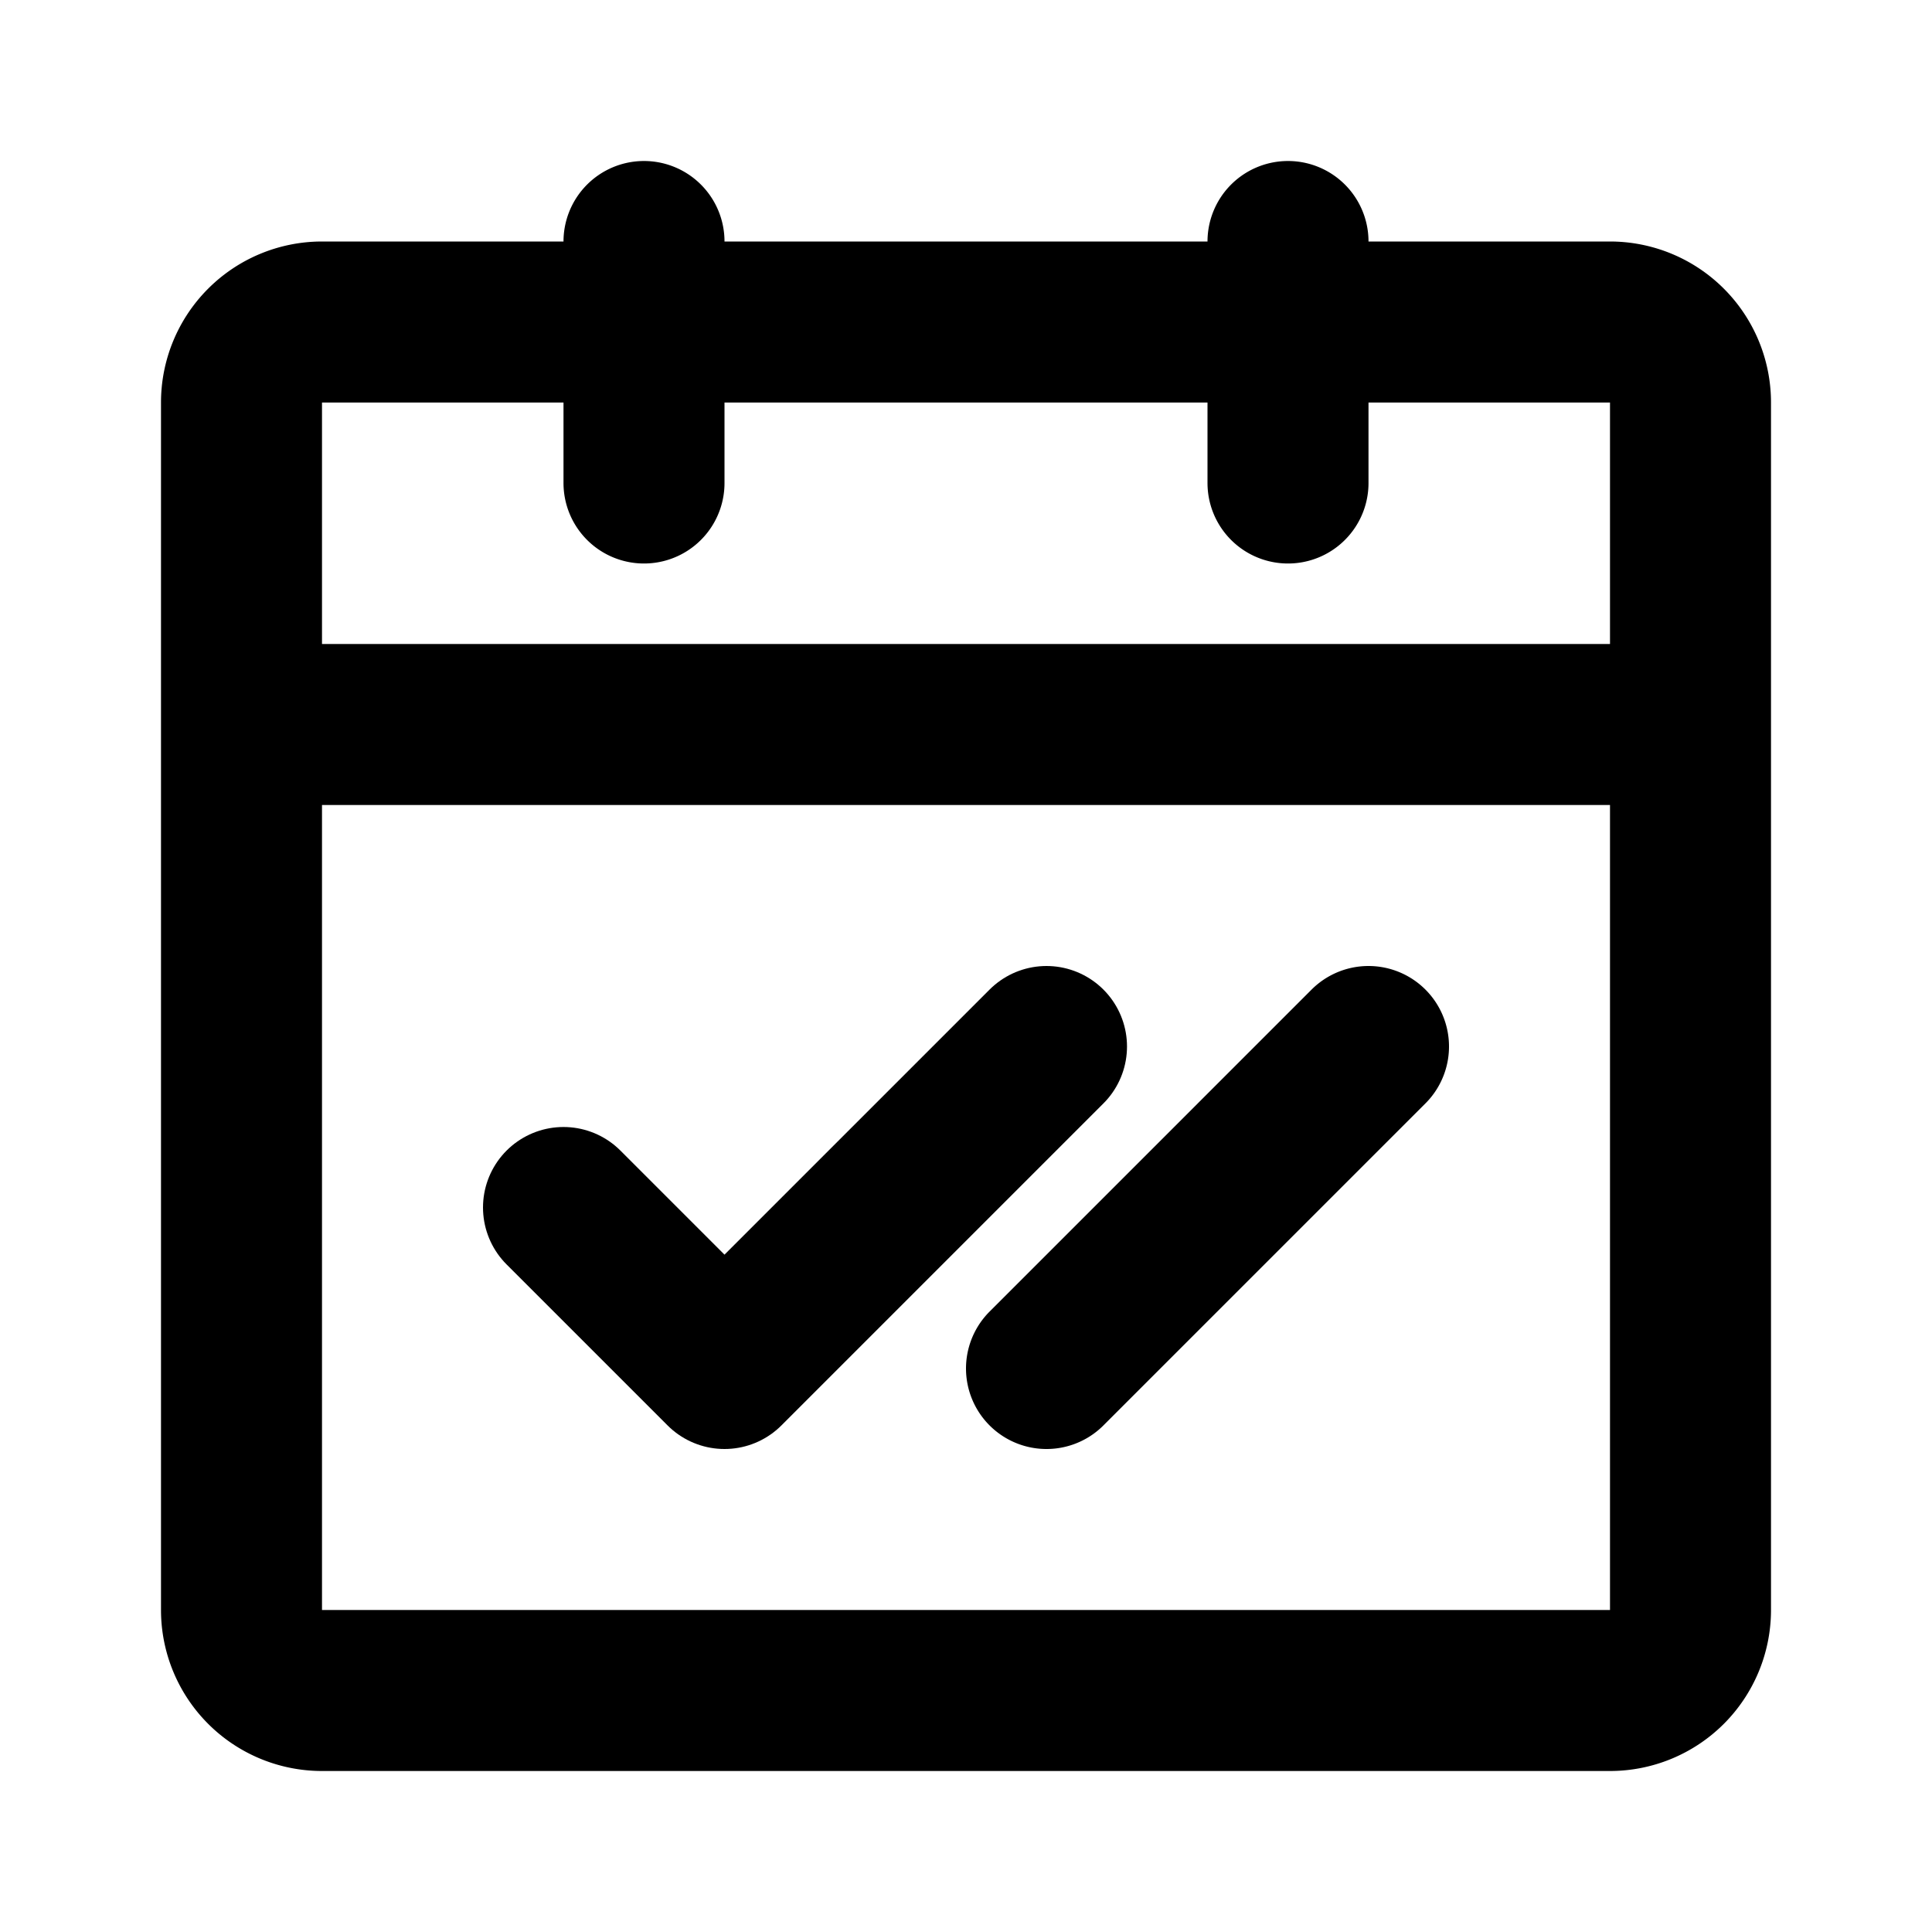 <?xml version="1.0" encoding="utf-8"?><!-- Uploaded to: SVG Repo, www.svgrepo.com, Generator: SVG Repo Mixer Tools -->
<svg fill="#000000" width="800px" height="800px" viewBox="0 0 24 24" id="date-double-check" data-name="Flat Line" xmlns="http://www.w3.org/2000/svg" class="icon flat-line"><polyline id="primary" points="7 15 9 17 13 13" style="fill: none; stroke: rgb(0, 0, 0); stroke-linecap: round; stroke-linejoin: round; stroke-width: 2;"></polyline><path id="primary-2" data-name="primary" d="M20,21H4a1,1,0,0,1-1-1V9H21V20A1,1,0,0,1,20,21ZM21,5a1,1,0,0,0-1-1H4A1,1,0,0,0,3,5V9H21ZM16,3V6M8,3V6m5,11,4-4" style="fill: none; stroke: rgb(0, 0, 0); stroke-linecap: round; stroke-linejoin: round; stroke-width: 2;"></path></svg>